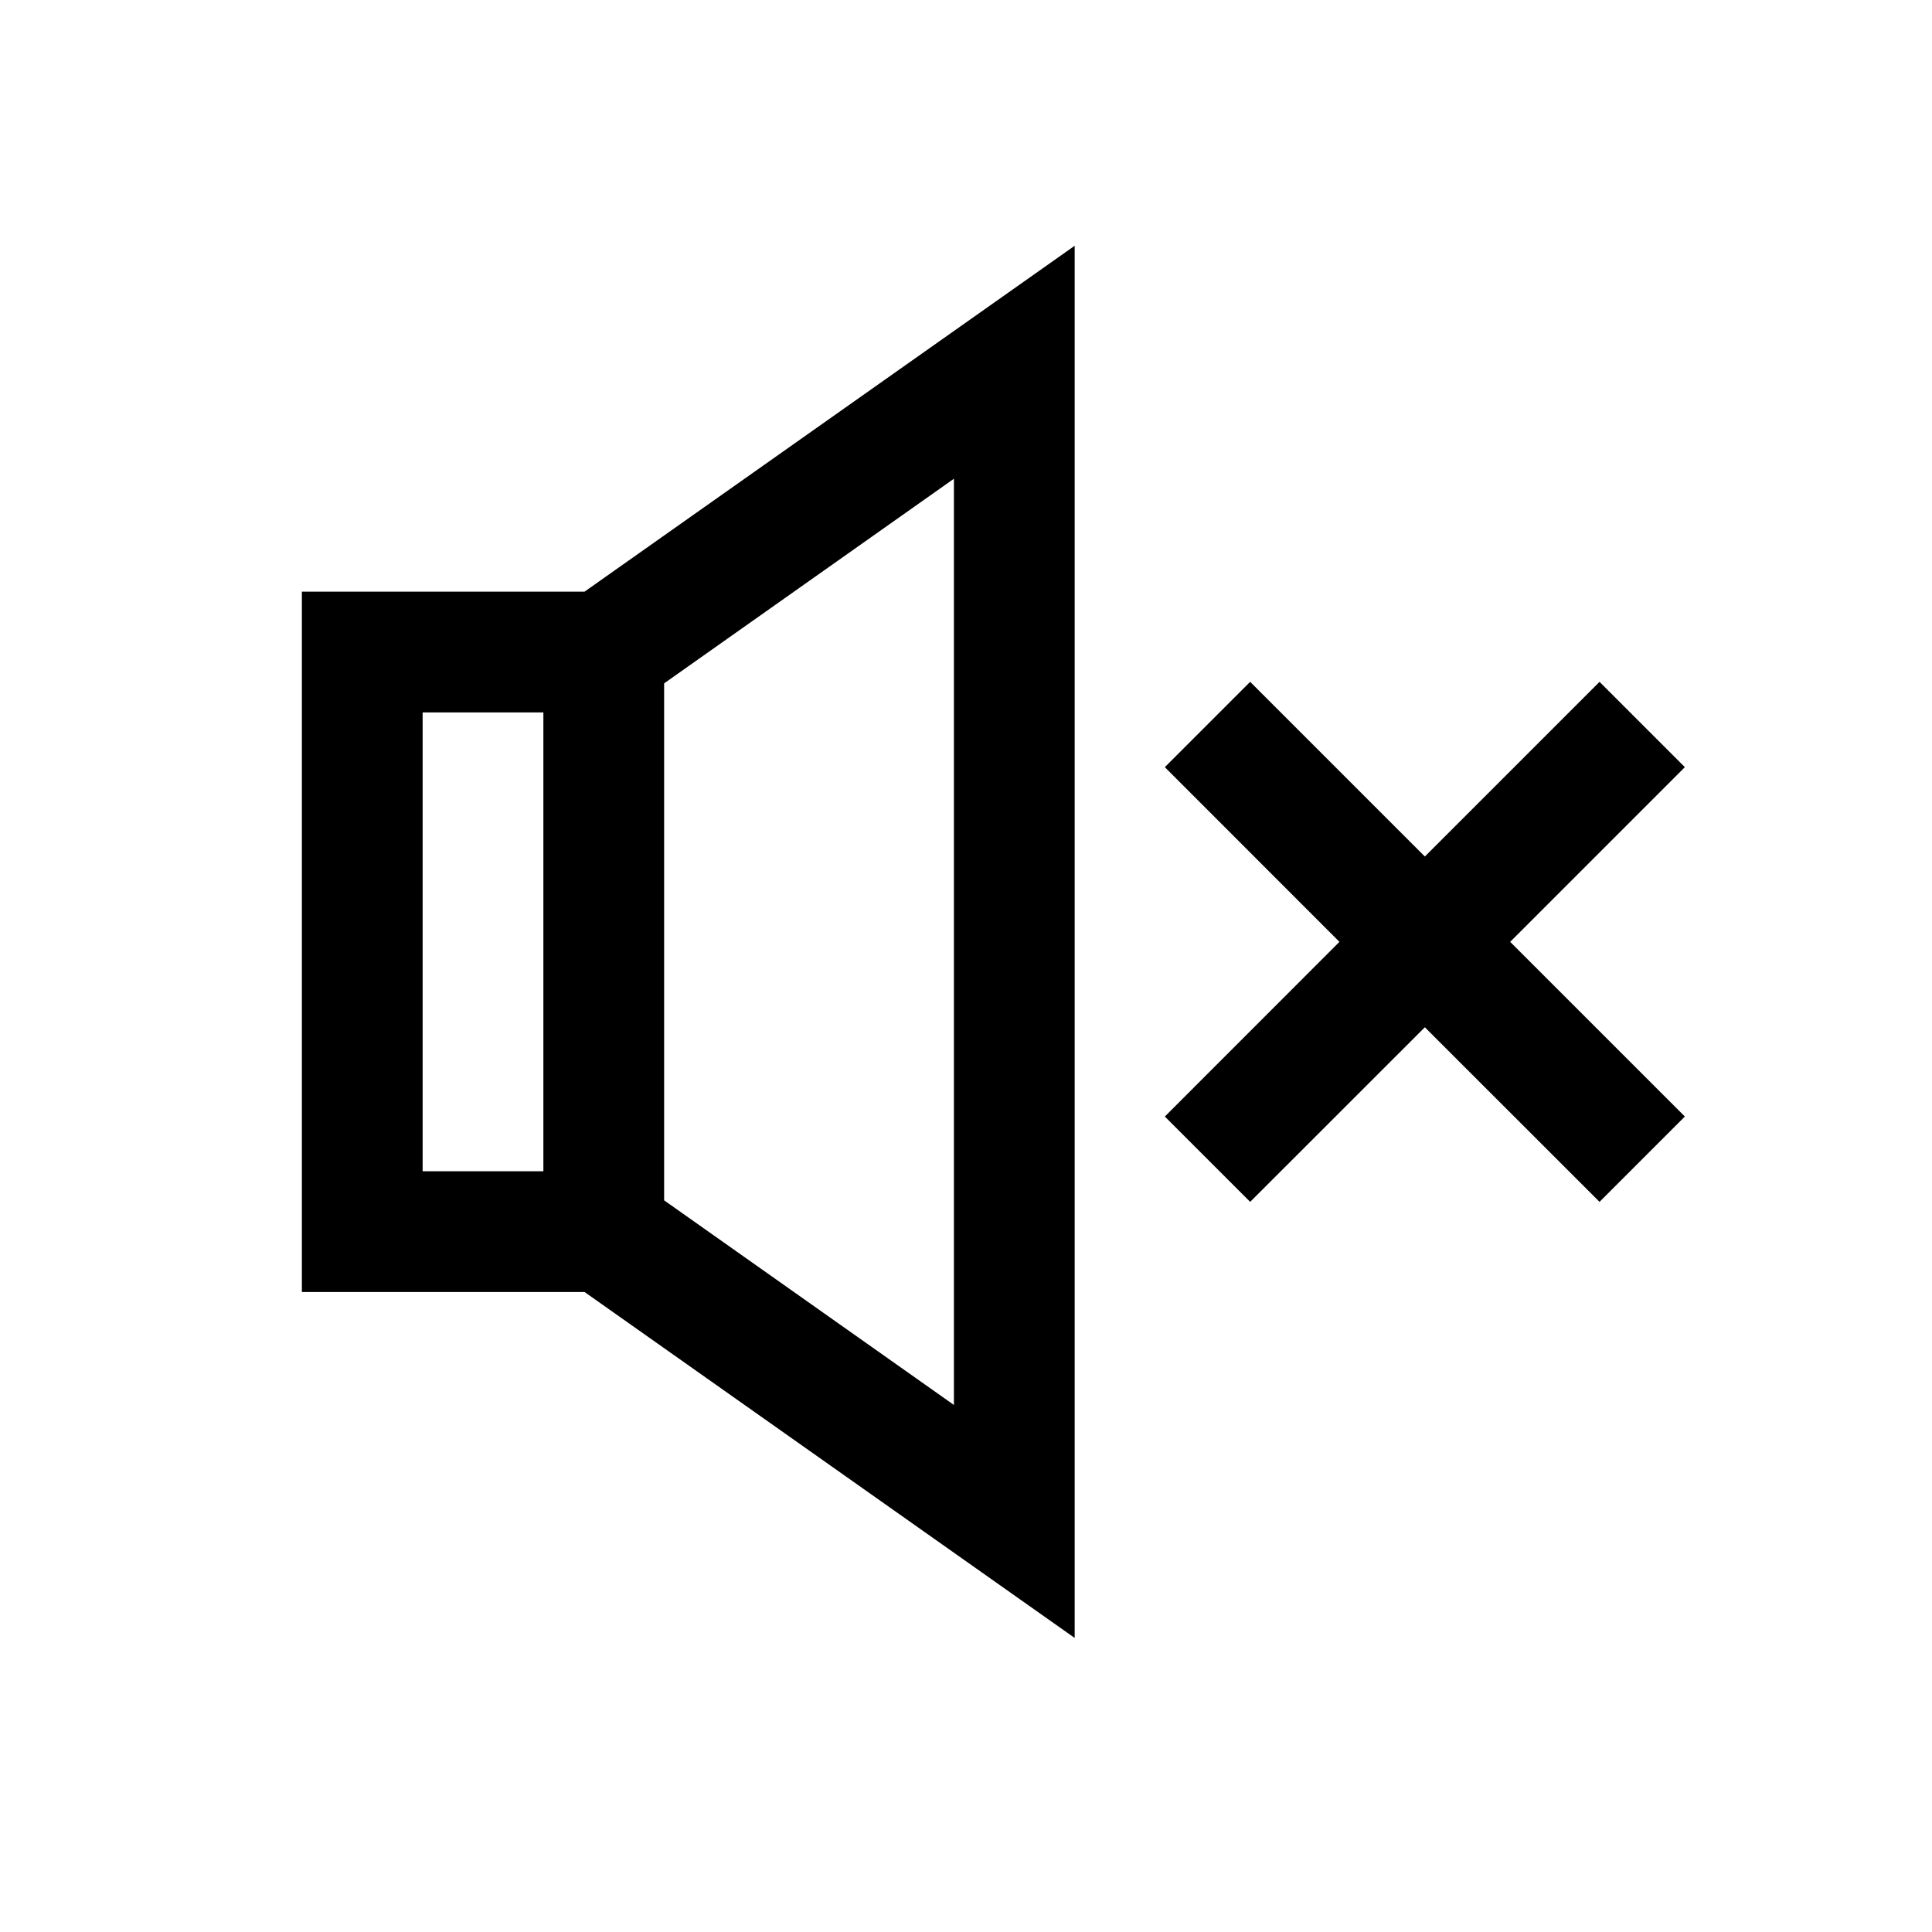<?xml version="1.0" encoding="UTF-8"?>
<svg width="24px" height="24px" viewBox="0 0 24 24" version="1.1" xmlns="http://www.w3.org/2000/svg" xmlns:xlink="http://www.w3.org/1999/xlink">
    <title>03. tokens/Icon/m/type : speacker_xmark</title>
    <g id="03.-tokens/Icon/m/type-:-speacker_xmark" stroke="none" stroke-width="1" fill="none" fill-rule="evenodd">
        <rect id="background" x="0" y="0" width="24" height="24"></rect>
        <path d="M13.35,3.053 L13.35,20.347 L7.262,16.05 L3.75,16.05 L3.75,7.35 L7.261,7.35 L13.35,3.053 Z M11.85,5.947 L8.25,8.489 L8.25,14.911 L11.85,17.453 L11.85,5.947 Z M19.87,8.47 L20.93,9.53 L18.76,11.7 L20.93,13.87 L19.87,14.93 L17.7,12.761 L15.53,14.93 L14.47,13.87 L16.639,11.7 L14.47,9.53 L15.53,8.47 L17.7,10.64 L19.87,8.47 Z M6.75,14.55 L6.75,8.85 L5.25,8.85 L5.25,14.55 L6.75,14.55 Z" id="Combined-Shape" fill="#000000" fill-rule="nonzero"></path>
    </g>
</svg>